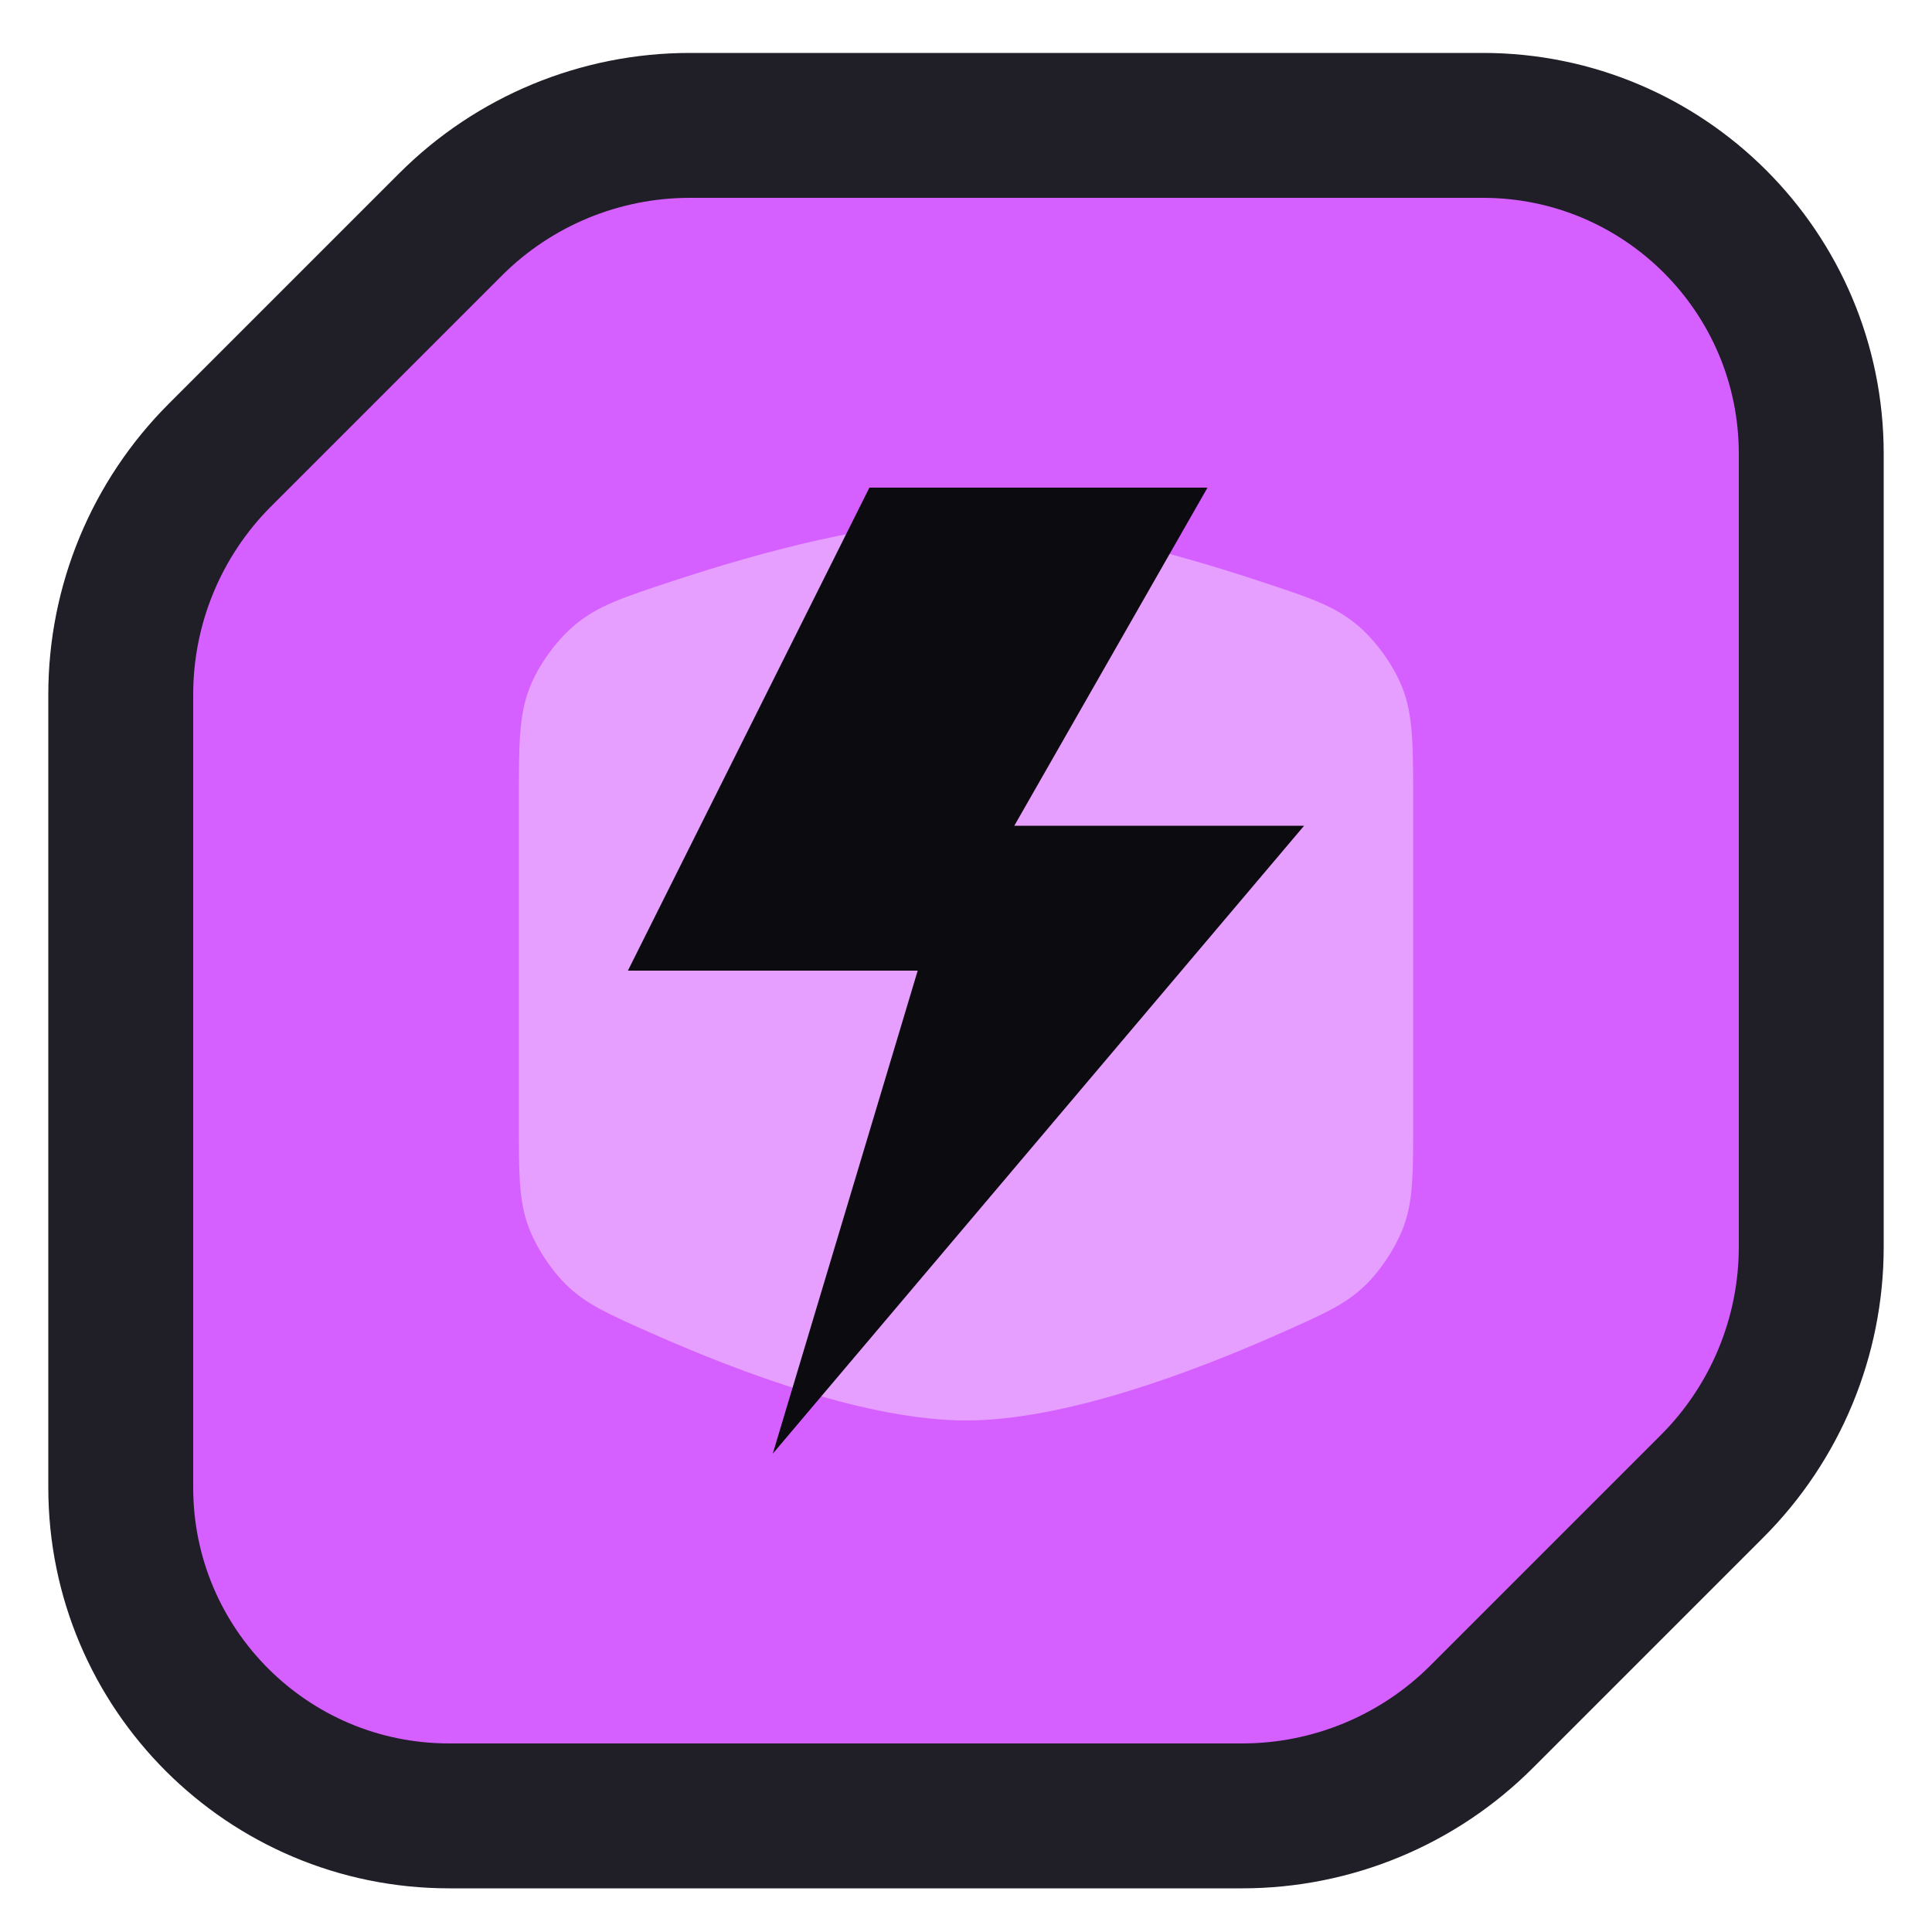 <svg width="40" height="40" viewBox="0 0 40 40" fill="none"
  xmlns="http://www.w3.org/2000/svg">
  <path
    d="M2.5 20.096V30.798C2.5 34.553 5.544 37.596 9.298 37.596H25.719C27.577 37.596 29.36 36.858 30.674 35.544L35.448 30.77C36.762 29.456 37.5 27.674 37.5 25.815V9.394C37.5 5.64 34.456 2.596 30.702 2.596H14.281C12.423 2.596 10.64 3.334 9.327 4.648L4.552 9.423C3.238 10.737 2.5 12.519 2.5 14.377V20.096Z"
    fill="#D55FFF" stroke="#201E27" stroke-width="3" />
  <g opacity="0.4" filter="url(#filter0_f_2501_417014)">
    <path
      d="M26.079 12.032C27.107 12.371 27.622 12.541 28.094 12.935C28.48 13.257 28.848 13.765 29.032 14.233C29.258 14.805 29.258 15.41 29.258 16.619L29.258 23.22C29.258 24.304 29.258 24.845 29.067 25.376C28.911 25.808 28.592 26.298 28.262 26.615C27.854 27.006 27.417 27.2 26.544 27.588C24.607 28.45 22 29.409 20 29.409C18 29.409 15.394 28.45 13.456 27.588C12.583 27.2 12.146 27.006 11.739 26.615C11.408 26.298 11.089 25.808 10.934 25.376C10.742 24.845 10.742 24.304 10.742 23.22L10.742 16.619C10.742 15.41 10.742 14.805 10.968 14.233C11.152 13.765 11.52 13.257 11.907 12.935C12.379 12.541 12.893 12.371 13.922 12.032C15.797 11.412 18.156 10.783 20 10.783C21.844 10.783 24.203 11.412 26.079 12.032Z"
      fill="white" />
  </g>
  <path d="M21 17.096H27L16 30.096L19 20.096H13L18 10.096H25L21 17.096Z"
    fill="#0C0B0F" />
  <defs>
    <filter id="filter0_f_2501_417014" x="0.742" y="0.783" width="38.516"
      height="38.627" filterUnits="userSpaceOnUse"
      color-interpolation-filters="sRGB">
      <feFlood flood-opacity="0" result="BackgroundImageFix" />
      <feBlend mode="normal" in="SourceGraphic" in2="BackgroundImageFix"
        result="shape" />
      <feGaussianBlur stdDeviation="5"
        result="effect1_foregroundBlur_2501_417014" />
    </filter>
  </defs>
</svg>